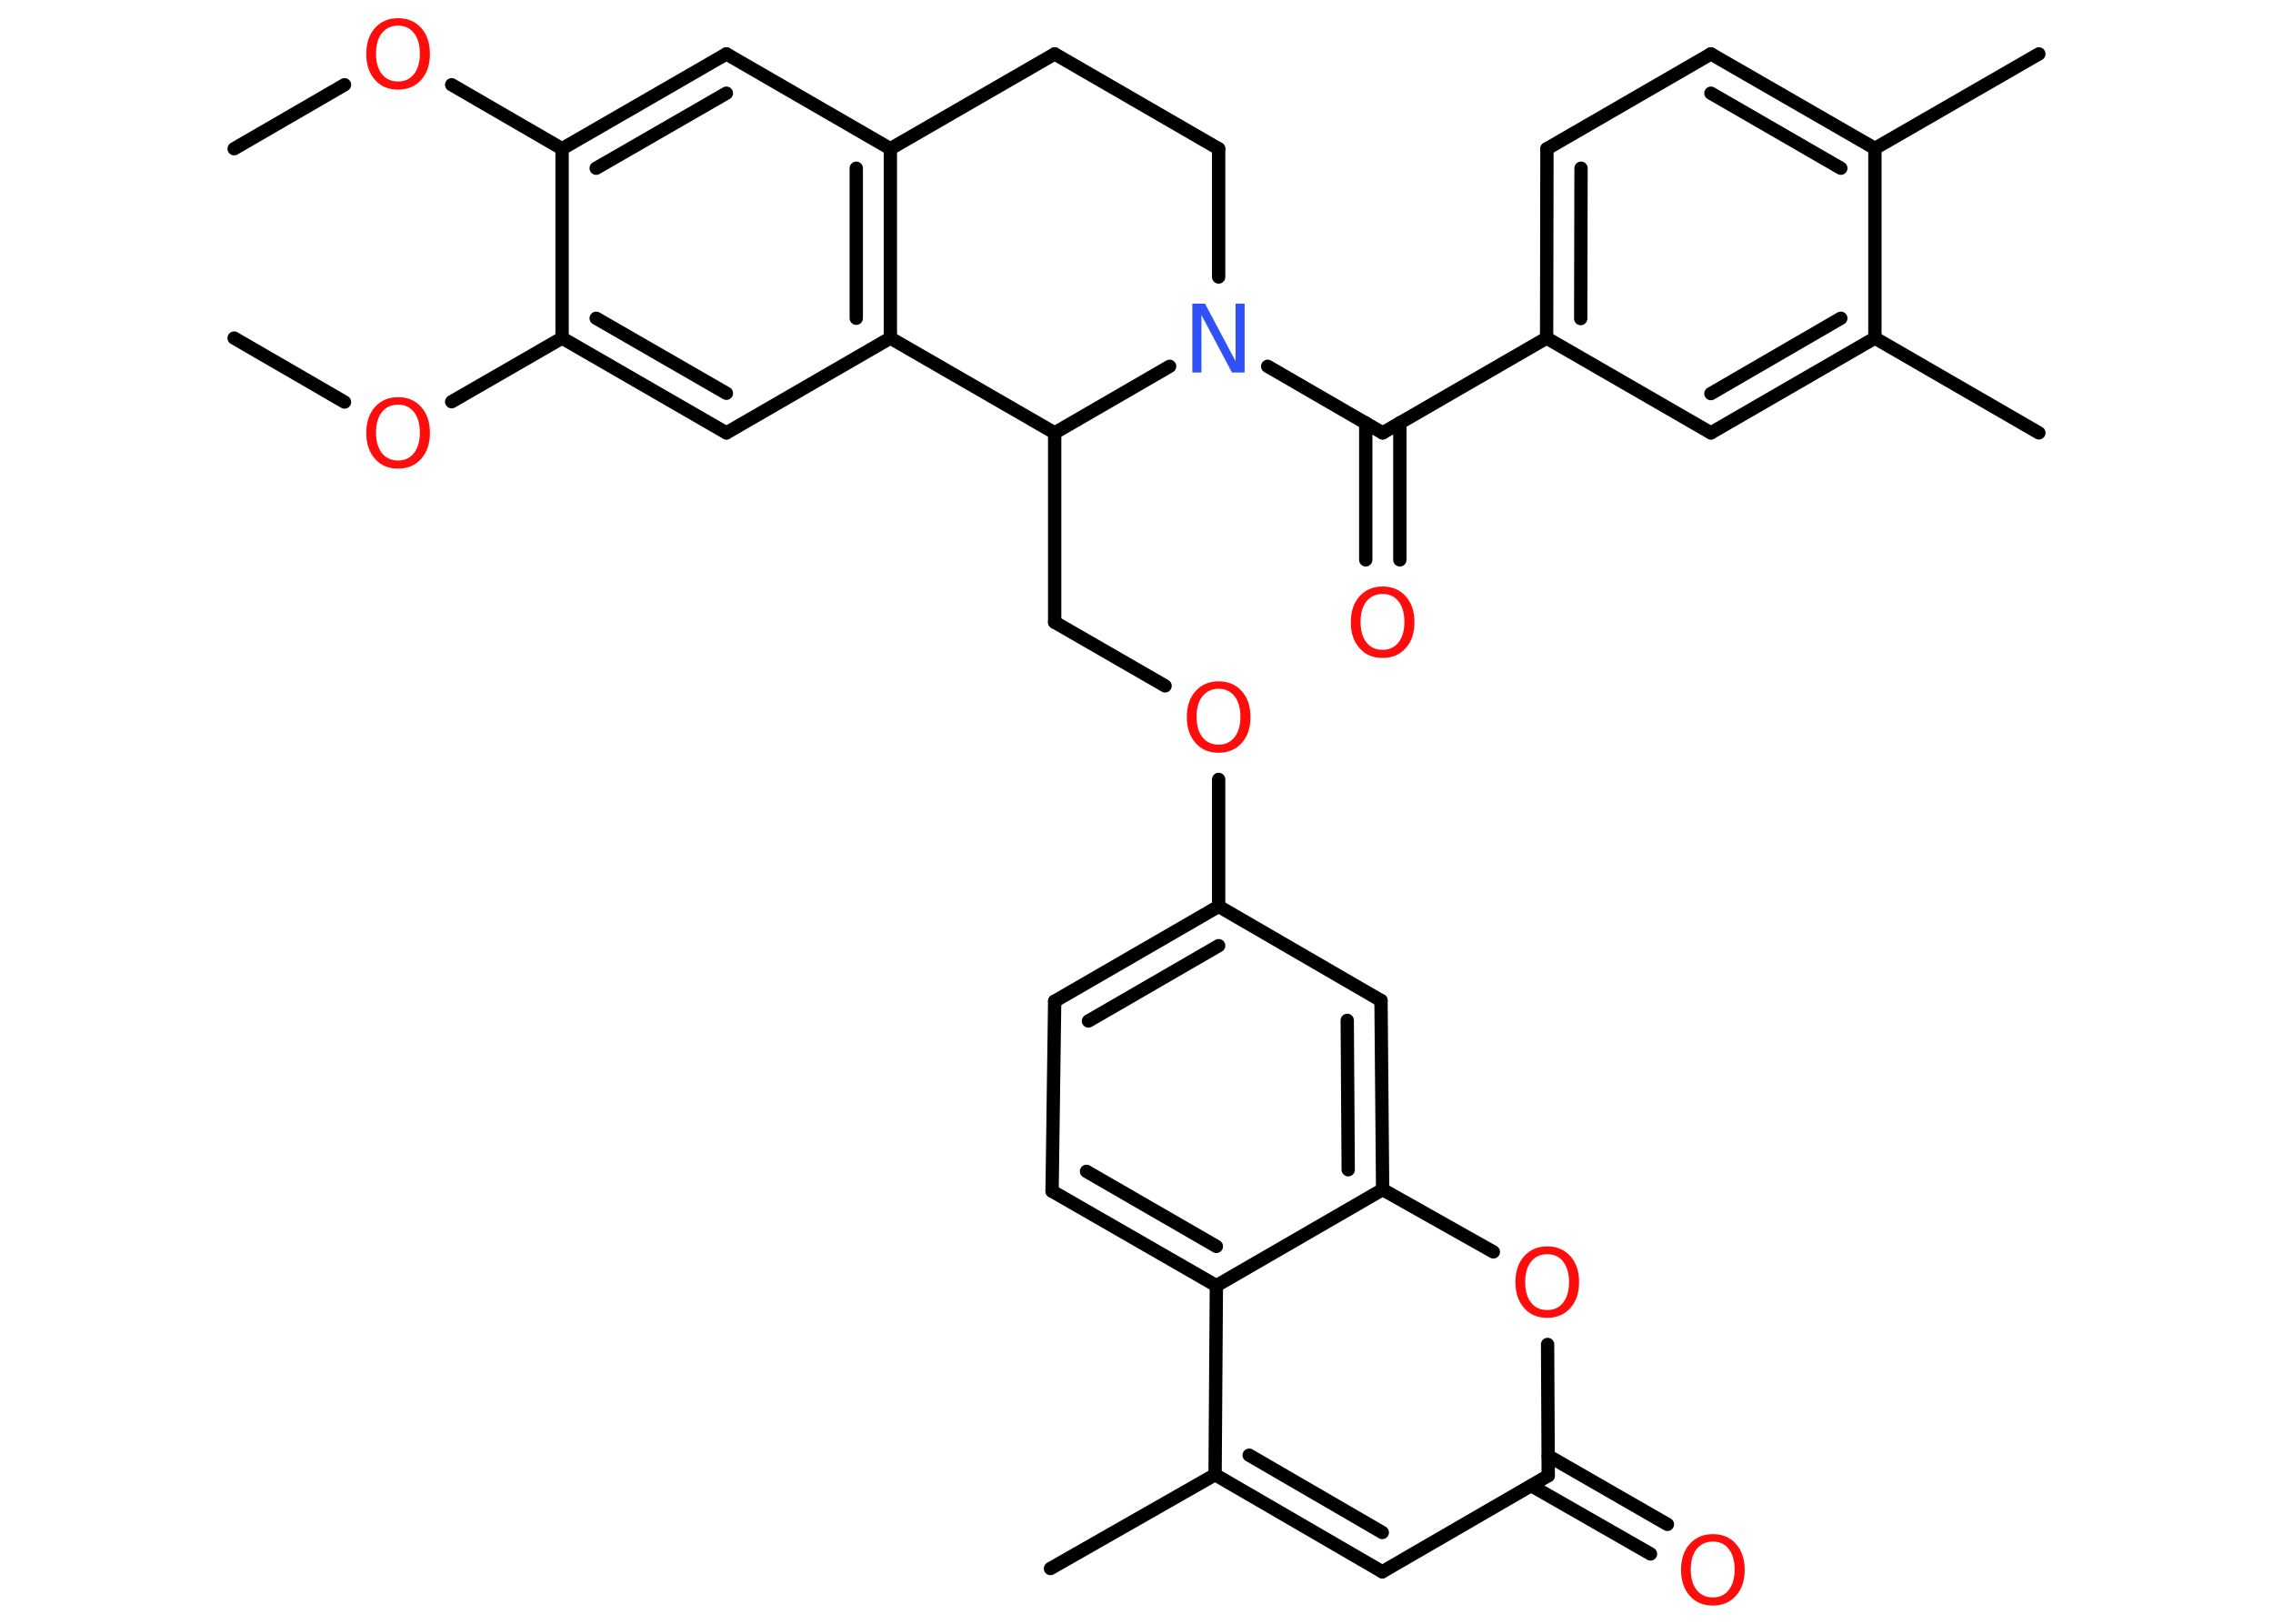 <?xml version='1.0' encoding='UTF-8'?>
<!DOCTYPE svg PUBLIC "-//W3C//DTD SVG 1.1//EN" "http://www.w3.org/Graphics/SVG/1.1/DTD/svg11.dtd">
<svg version='1.2' xmlns='http://www.w3.org/2000/svg' xmlns:xlink='http://www.w3.org/1999/xlink' width='70.0mm' height='50.0mm' viewBox='0 0 70.0 50.0'>
  <desc>Generated by the Chemistry Development Kit (http://github.com/cdk)</desc>
  <g stroke-linecap='round' stroke-linejoin='round' stroke='#000000' stroke-width='.41' fill='#FF0D0D'>
    <rect x='.0' y='.0' width='70.0' height='50.0' fill='#FFFFFF' stroke='none'/>
    <g id='mol1' class='mol'>
      <line id='mol1bnd1' class='bond' x1='7.21' y1='4.58' x2='10.61' y2='2.61'/>
      <line id='mol1bnd2' class='bond' x1='13.91' y1='2.61' x2='17.31' y2='4.58'/>
      <g id='mol1bnd3' class='bond'>
        <line x1='22.37' y1='1.66' x2='17.31' y2='4.58'/>
        <line x1='22.37' y1='2.87' x2='18.36' y2='5.18'/>
      </g>
      <line id='mol1bnd4' class='bond' x1='22.37' y1='1.66' x2='27.42' y2='4.58'/>
      <g id='mol1bnd5' class='bond'>
        <line x1='27.42' y1='10.41' x2='27.42' y2='4.58'/>
        <line x1='26.37' y1='9.8' x2='26.37' y2='5.18'/>
      </g>
      <line id='mol1bnd6' class='bond' x1='27.42' y1='10.41' x2='22.37' y2='13.33'/>
      <g id='mol1bnd7' class='bond'>
        <line x1='17.31' y1='10.41' x2='22.37' y2='13.33'/>
        <line x1='18.36' y1='9.8' x2='22.37' y2='12.11'/>
      </g>
      <line id='mol1bnd8' class='bond' x1='17.31' y1='4.58' x2='17.31' y2='10.41'/>
      <line id='mol1bnd9' class='bond' x1='17.31' y1='10.41' x2='13.91' y2='12.37'/>
      <line id='mol1bnd10' class='bond' x1='10.61' y1='12.38' x2='7.21' y2='10.41'/>
      <line id='mol1bnd11' class='bond' x1='27.42' y1='10.41' x2='32.48' y2='13.33'/>
      <line id='mol1bnd12' class='bond' x1='32.48' y1='13.33' x2='32.48' y2='19.16'/>
      <line id='mol1bnd13' class='bond' x1='32.48' y1='19.16' x2='35.88' y2='21.12'/>
      <line id='mol1bnd14' class='bond' x1='37.53' y1='24.0' x2='37.53' y2='27.91'/>
      <g id='mol1bnd15' class='bond'>
        <line x1='37.53' y1='27.91' x2='32.48' y2='30.83'/>
        <line x1='37.53' y1='29.12' x2='33.52' y2='31.44'/>
      </g>
      <line id='mol1bnd16' class='bond' x1='32.48' y1='30.83' x2='32.4' y2='36.68'/>
      <g id='mol1bnd17' class='bond'>
        <line x1='32.4' y1='36.68' x2='37.46' y2='39.59'/>
        <line x1='33.46' y1='36.07' x2='37.46' y2='38.38'/>
      </g>
      <line id='mol1bnd18' class='bond' x1='37.46' y1='39.59' x2='37.42' y2='45.41'/>
      <line id='mol1bnd19' class='bond' x1='37.42' y1='45.41' x2='32.35' y2='48.3'/>
      <g id='mol1bnd20' class='bond'>
        <line x1='37.42' y1='45.41' x2='42.57' y2='48.4'/>
        <line x1='38.47' y1='44.81' x2='42.57' y2='47.19'/>
      </g>
      <line id='mol1bnd21' class='bond' x1='42.57' y1='48.4' x2='47.68' y2='45.44'/>
      <g id='mol1bnd22' class='bond'>
        <line x1='47.68' y1='44.83' x2='51.35' y2='46.94'/>
        <line x1='47.16' y1='45.75' x2='50.83' y2='47.85'/>
      </g>
      <line id='mol1bnd23' class='bond' x1='47.68' y1='45.44' x2='47.66' y2='41.4'/>
      <line id='mol1bnd24' class='bond' x1='45.99' y1='38.55' x2='42.58' y2='36.63'/>
      <line id='mol1bnd25' class='bond' x1='37.46' y1='39.59' x2='42.58' y2='36.63'/>
      <g id='mol1bnd26' class='bond'>
        <line x1='42.58' y1='36.63' x2='42.53' y2='30.81'/>
        <line x1='41.52' y1='36.02' x2='41.49' y2='31.42'/>
      </g>
      <line id='mol1bnd27' class='bond' x1='37.53' y1='27.91' x2='42.53' y2='30.81'/>
      <line id='mol1bnd28' class='bond' x1='32.48' y1='13.33' x2='36.02' y2='11.28'/>
      <line id='mol1bnd29' class='bond' x1='39.04' y1='11.28' x2='42.58' y2='13.33'/>
      <g id='mol1bnd30' class='bond'>
        <line x1='43.11' y1='13.02' x2='43.11' y2='17.24'/>
        <line x1='42.06' y1='13.02' x2='42.06' y2='17.24'/>
      </g>
      <line id='mol1bnd31' class='bond' x1='42.58' y1='13.33' x2='47.63' y2='10.41'/>
      <g id='mol1bnd32' class='bond'>
        <line x1='47.64' y1='4.58' x2='47.63' y2='10.41'/>
        <line x1='48.69' y1='5.18' x2='48.68' y2='9.81'/>
      </g>
      <line id='mol1bnd33' class='bond' x1='47.64' y1='4.58' x2='52.69' y2='1.66'/>
      <g id='mol1bnd34' class='bond'>
        <line x1='57.74' y1='4.57' x2='52.69' y2='1.66'/>
        <line x1='56.69' y1='5.18' x2='52.69' y2='2.87'/>
      </g>
      <line id='mol1bnd35' class='bond' x1='57.74' y1='4.57' x2='62.79' y2='1.66'/>
      <line id='mol1bnd36' class='bond' x1='57.74' y1='4.57' x2='57.74' y2='10.41'/>
      <line id='mol1bnd37' class='bond' x1='57.74' y1='10.41' x2='62.79' y2='13.33'/>
      <g id='mol1bnd38' class='bond'>
        <line x1='52.69' y1='13.33' x2='57.74' y2='10.41'/>
        <line x1='52.69' y1='12.12' x2='56.69' y2='9.8'/>
      </g>
      <line id='mol1bnd39' class='bond' x1='47.63' y1='10.41' x2='52.69' y2='13.33'/>
      <line id='mol1bnd40' class='bond' x1='37.53' y1='8.53' x2='37.53' y2='4.58'/>
      <line id='mol1bnd41' class='bond' x1='37.53' y1='4.58' x2='32.48' y2='1.66'/>
      <line id='mol1bnd42' class='bond' x1='27.42' y1='4.58' x2='32.48' y2='1.66'/>
      <path id='mol1atm2' class='atom' d='M12.26 .79q-.31 .0 -.5 .23q-.18 .23 -.18 .63q.0 .4 .18 .63q.18 .23 .5 .23q.31 .0 .49 -.23q.18 -.23 .18 -.63q.0 -.4 -.18 -.63q-.18 -.23 -.49 -.23zM12.26 .56q.44 .0 .71 .3q.27 .3 .27 .8q.0 .5 -.27 .8q-.27 .3 -.71 .3q-.45 .0 -.71 -.3q-.27 -.3 -.27 -.8q.0 -.5 .27 -.8q.27 -.3 .71 -.3z' stroke='none'/>
      <path id='mol1atm9' class='atom' d='M12.26 12.46q-.31 .0 -.5 .23q-.18 .23 -.18 .63q.0 .4 .18 .63q.18 .23 .5 .23q.31 .0 .49 -.23q.18 -.23 .18 -.63q.0 -.4 -.18 -.63q-.18 -.23 -.49 -.23zM12.26 12.23q.44 .0 .71 .3q.27 .3 .27 .8q.0 .5 -.27 .8q-.27 .3 -.71 .3q-.45 .0 -.71 -.3q-.27 -.3 -.27 -.8q.0 -.5 .27 -.8q.27 -.3 .71 -.3z' stroke='none'/>
      <path id='mol1atm13' class='atom' d='M37.53 21.21q-.31 .0 -.5 .23q-.18 .23 -.18 .63q.0 .4 .18 .63q.18 .23 .5 .23q.31 .0 .49 -.23q.18 -.23 .18 -.63q.0 -.4 -.18 -.63q-.18 -.23 -.49 -.23zM37.53 20.98q.44 .0 .71 .3q.27 .3 .27 .8q.0 .5 -.27 .8q-.27 .3 -.71 .3q-.45 .0 -.71 -.3q-.27 -.3 -.27 -.8q.0 -.5 .27 -.8q.27 -.3 .71 -.3z' stroke='none'/>
      <path id='mol1atm22' class='atom' d='M52.75 47.47q-.31 .0 -.5 .23q-.18 .23 -.18 .63q.0 .4 .18 .63q.18 .23 .5 .23q.31 .0 .49 -.23q.18 -.23 .18 -.63q.0 -.4 -.18 -.63q-.18 -.23 -.49 -.23zM52.75 47.24q.44 .0 .71 .3q.27 .3 .27 .8q.0 .5 -.27 .8q-.27 .3 -.71 .3q-.45 .0 -.71 -.3q-.27 -.3 -.27 -.8q.0 -.5 .27 -.8q.27 -.3 .71 -.3z' stroke='none'/>
      <path id='mol1atm23' class='atom' d='M47.65 38.62q-.31 .0 -.5 .23q-.18 .23 -.18 .63q.0 .4 .18 .63q.18 .23 .5 .23q.31 .0 .49 -.23q.18 -.23 .18 -.63q.0 -.4 -.18 -.63q-.18 -.23 -.49 -.23zM47.65 38.38q.44 .0 .71 .3q.27 .3 .27 .8q.0 .5 -.27 .8q-.27 .3 -.71 .3q-.45 .0 -.71 -.3q-.27 -.3 -.27 -.8q.0 -.5 .27 -.8q.27 -.3 .71 -.3z' stroke='none'/>
      <path id='mol1atm26' class='atom' d='M36.73 9.35h.38l.94 1.77v-1.77h.28v2.12h-.39l-.94 -1.77v1.77h-.28v-2.12z' stroke='none' fill='#3050F8'/>
      <path id='mol1atm28' class='atom' d='M42.58 18.29q-.31 .0 -.5 .23q-.18 .23 -.18 .63q.0 .4 .18 .63q.18 .23 .5 .23q.31 .0 .49 -.23q.18 -.23 .18 -.63q.0 -.4 -.18 -.63q-.18 -.23 -.49 -.23zM42.58 18.06q.44 .0 .71 .3q.27 .3 .27 .8q.0 .5 -.27 .8q-.27 .3 -.71 .3q-.45 .0 -.71 -.3q-.27 -.3 -.27 -.8q.0 -.5 .27 -.8q.27 -.3 .71 -.3z' stroke='none'/>
    </g>
  </g>
</svg>
